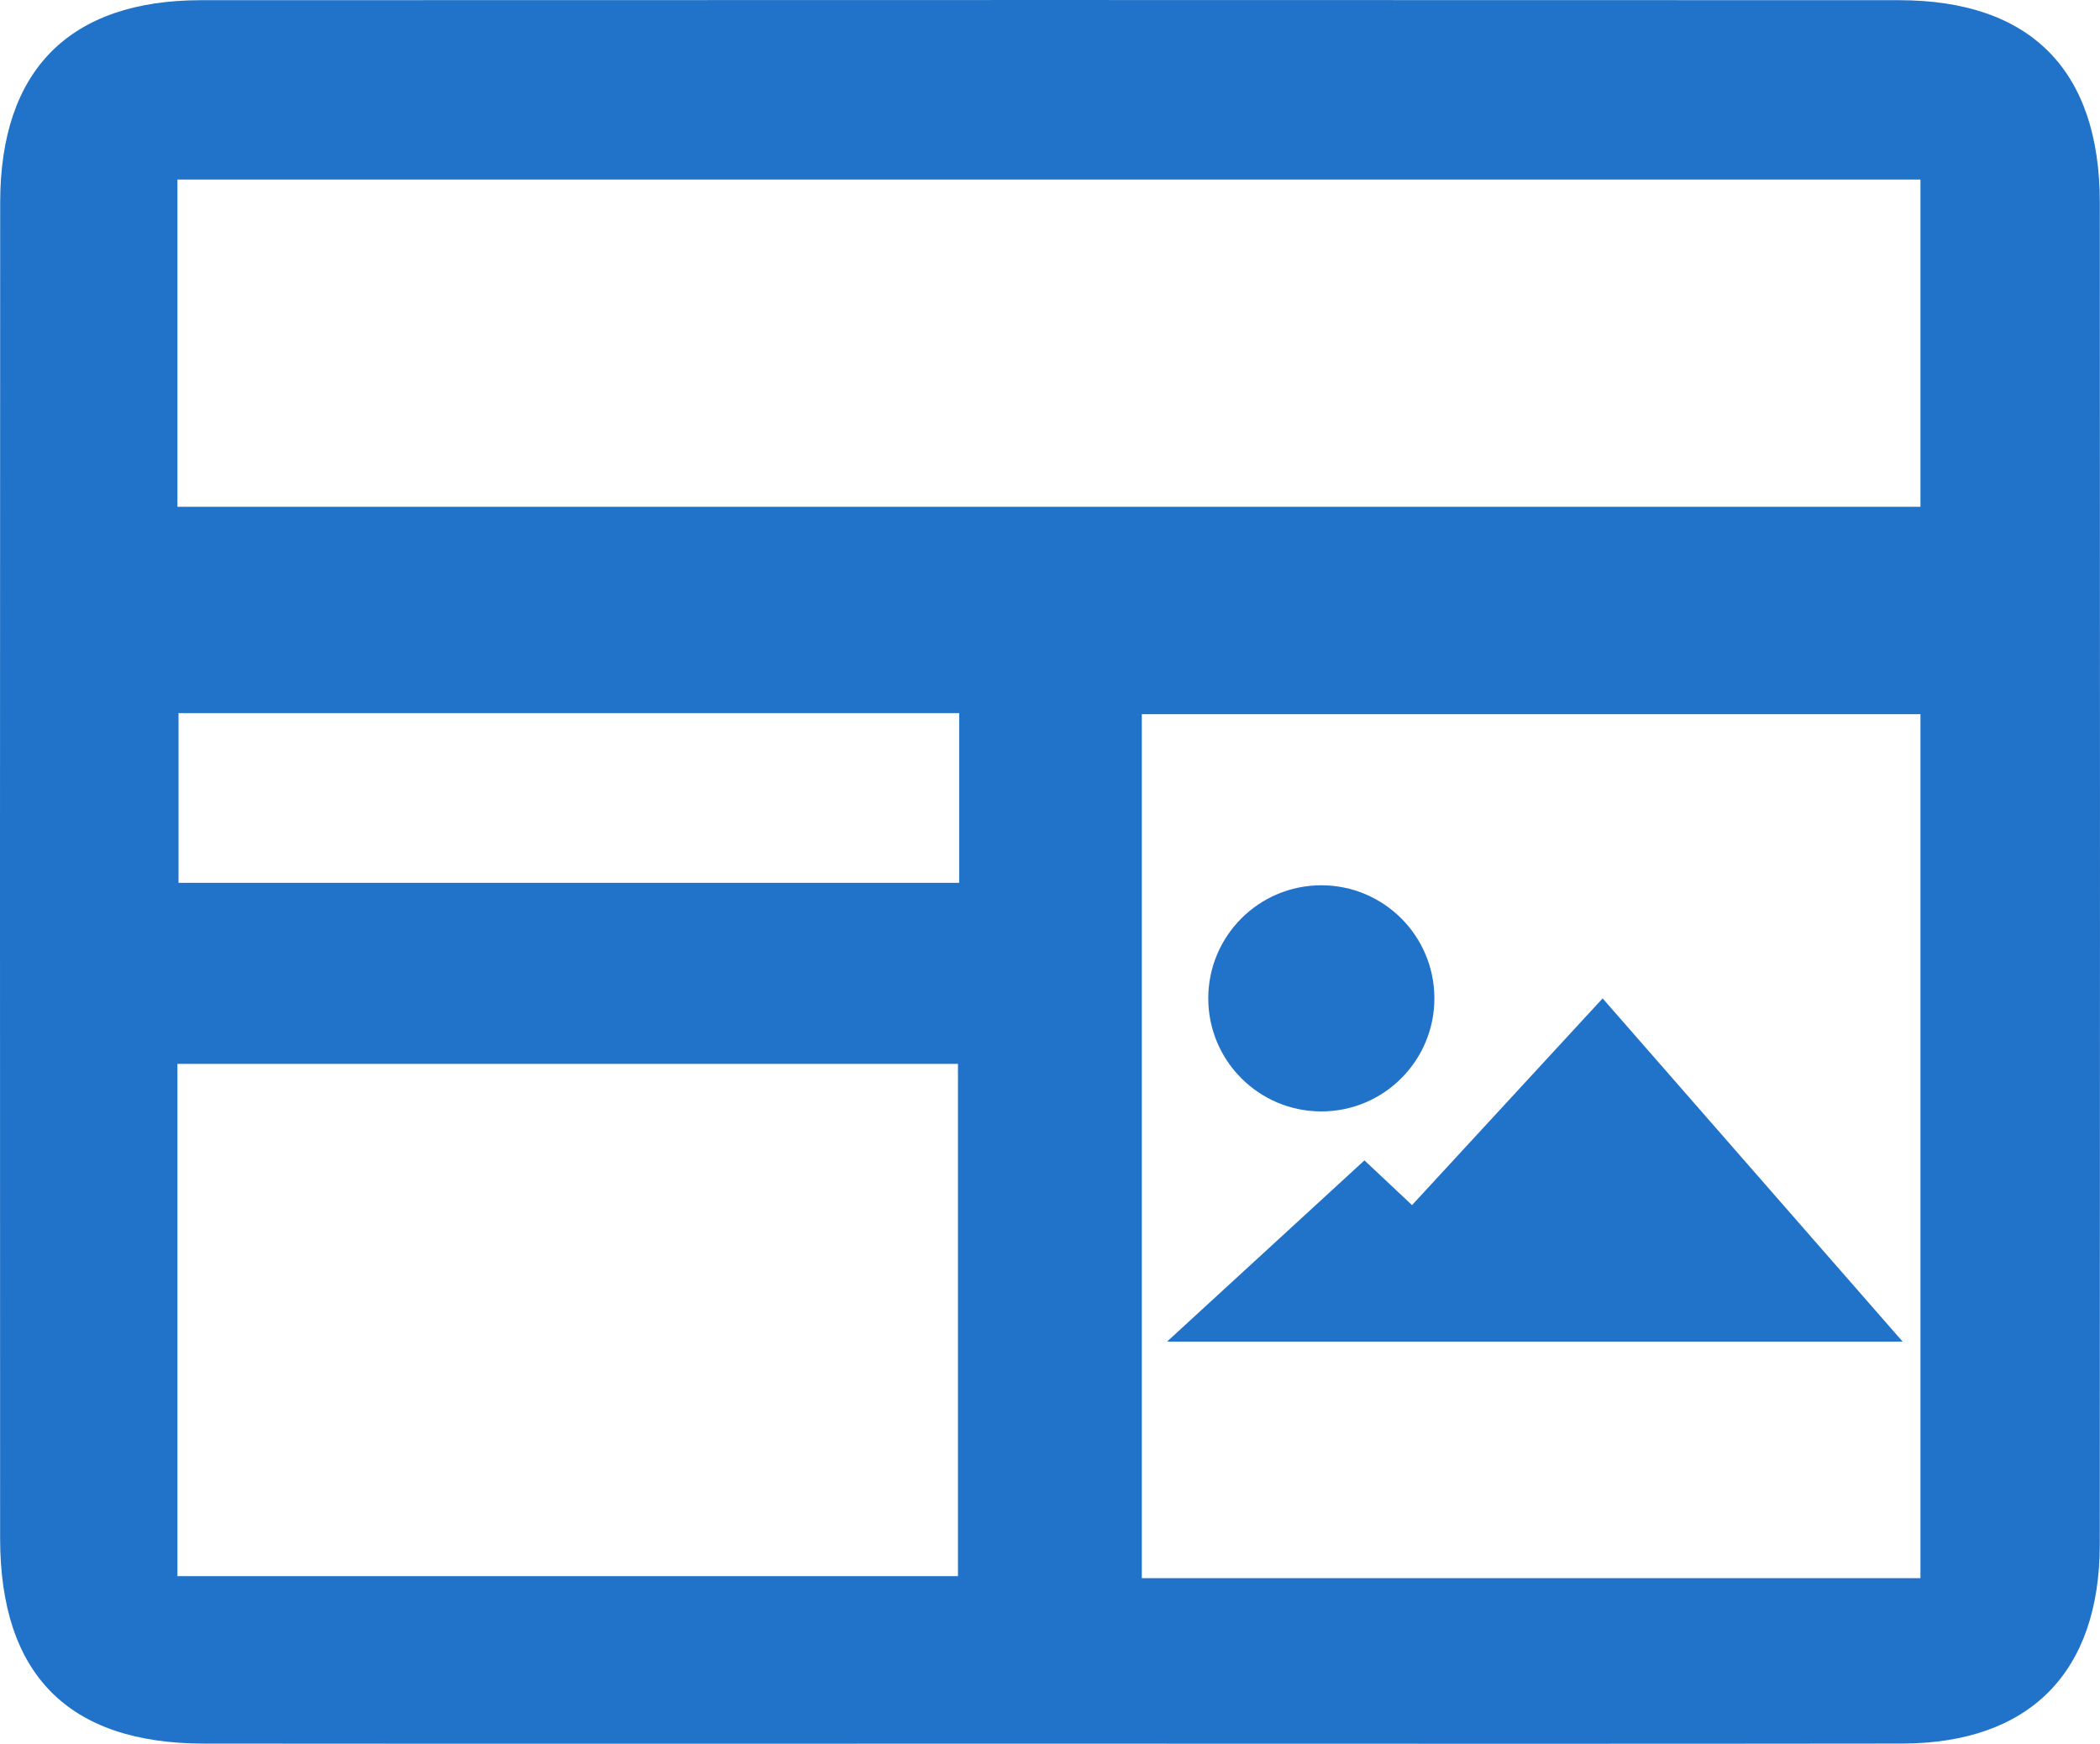 <?xml version="1.0" encoding="utf-8"?>
<!-- Generator: Adobe Illustrator 16.0.0, SVG Export Plug-In . SVG Version: 6.00 Build 0)  -->
<!DOCTYPE svg PUBLIC "-//W3C//DTD SVG 1.1//EN" "http://www.w3.org/Graphics/SVG/1.1/DTD/svg11.dtd">
<svg version="1.1" id="圖層_1" xmlns="http://www.w3.org/2000/svg" xmlns:xlink="http://www.w3.org/1999/xlink" x="0px" y="0px"
	 width="57.228px" height="47.516px" viewBox="0 0 57.228 47.516" enable-background="new 0 0 57.228 47.516" xml:space="preserve">
<path fill-rule="evenodd" clip-rule="evenodd" fill="#2173C9" d="M28.53,47.513c-7.658,0-15.315,0.005-22.975-0.002
	c-3.69-0.003-5.55-1.878-5.552-5.595C-0.001,29.782-0.002,17.647,0.005,5.514c0.002-3.605,1.89-5.507,5.475-5.509
	c15.424-0.006,30.849-0.006,46.272,0c3.583,0.002,5.47,1.905,5.471,5.513c0.006,12.188,0.007,24.377-0.001,36.565
	c-0.002,3.494-1.917,5.422-5.393,5.427C44.063,47.521,36.297,47.513,28.53,47.513z M4.835,13.81c15.947,0,31.725,0,47.5,0
	c0-3.051,0-5.986,0-8.918c-15.891,0-31.667,0-47.5,0C4.835,7.901,4.835,10.799,4.835,13.81z M52.335,43.004
	c0-7.962,0-15.753,0-23.543c-7.149,0-14.186,0-21.219,0c0,7.905,0,15.696,0,23.543C38.227,43.004,45.224,43.004,52.335,43.004z
	 M4.835,42.948c7.208,0,14.242,0,21.271,0c0-4.719,0-9.324,0-13.959c-7.151,0-14.185,0-21.271,0
	C4.835,33.691,4.835,38.263,4.835,42.948z M4.865,19.432c0,1.561,0,3.04,0,4.624c7.117,0,14.152,0,21.274,0c0-1.581,0-3.06,0-4.624
	C19.021,19.432,11.986,19.432,4.865,19.432z"/>
<path fill-rule="evenodd" clip-rule="evenodd" fill="#2173C9" d="M37.183,31.619c0.263,0.246,0.723,0.681,1.297,1.219
	c1.715-1.86,3.392-3.678,5.194-5.633c2.84,3.251,5.401,6.18,8.176,9.353c-6.839,0-13.372,0-20.047,0
	C33.603,34.905,35.318,33.33,37.183,31.619z"/>
<circle fill-rule="evenodd" clip-rule="evenodd" fill="#2173C9" cx="36.008" cy="27.204" r="3.081"/>
</svg>
